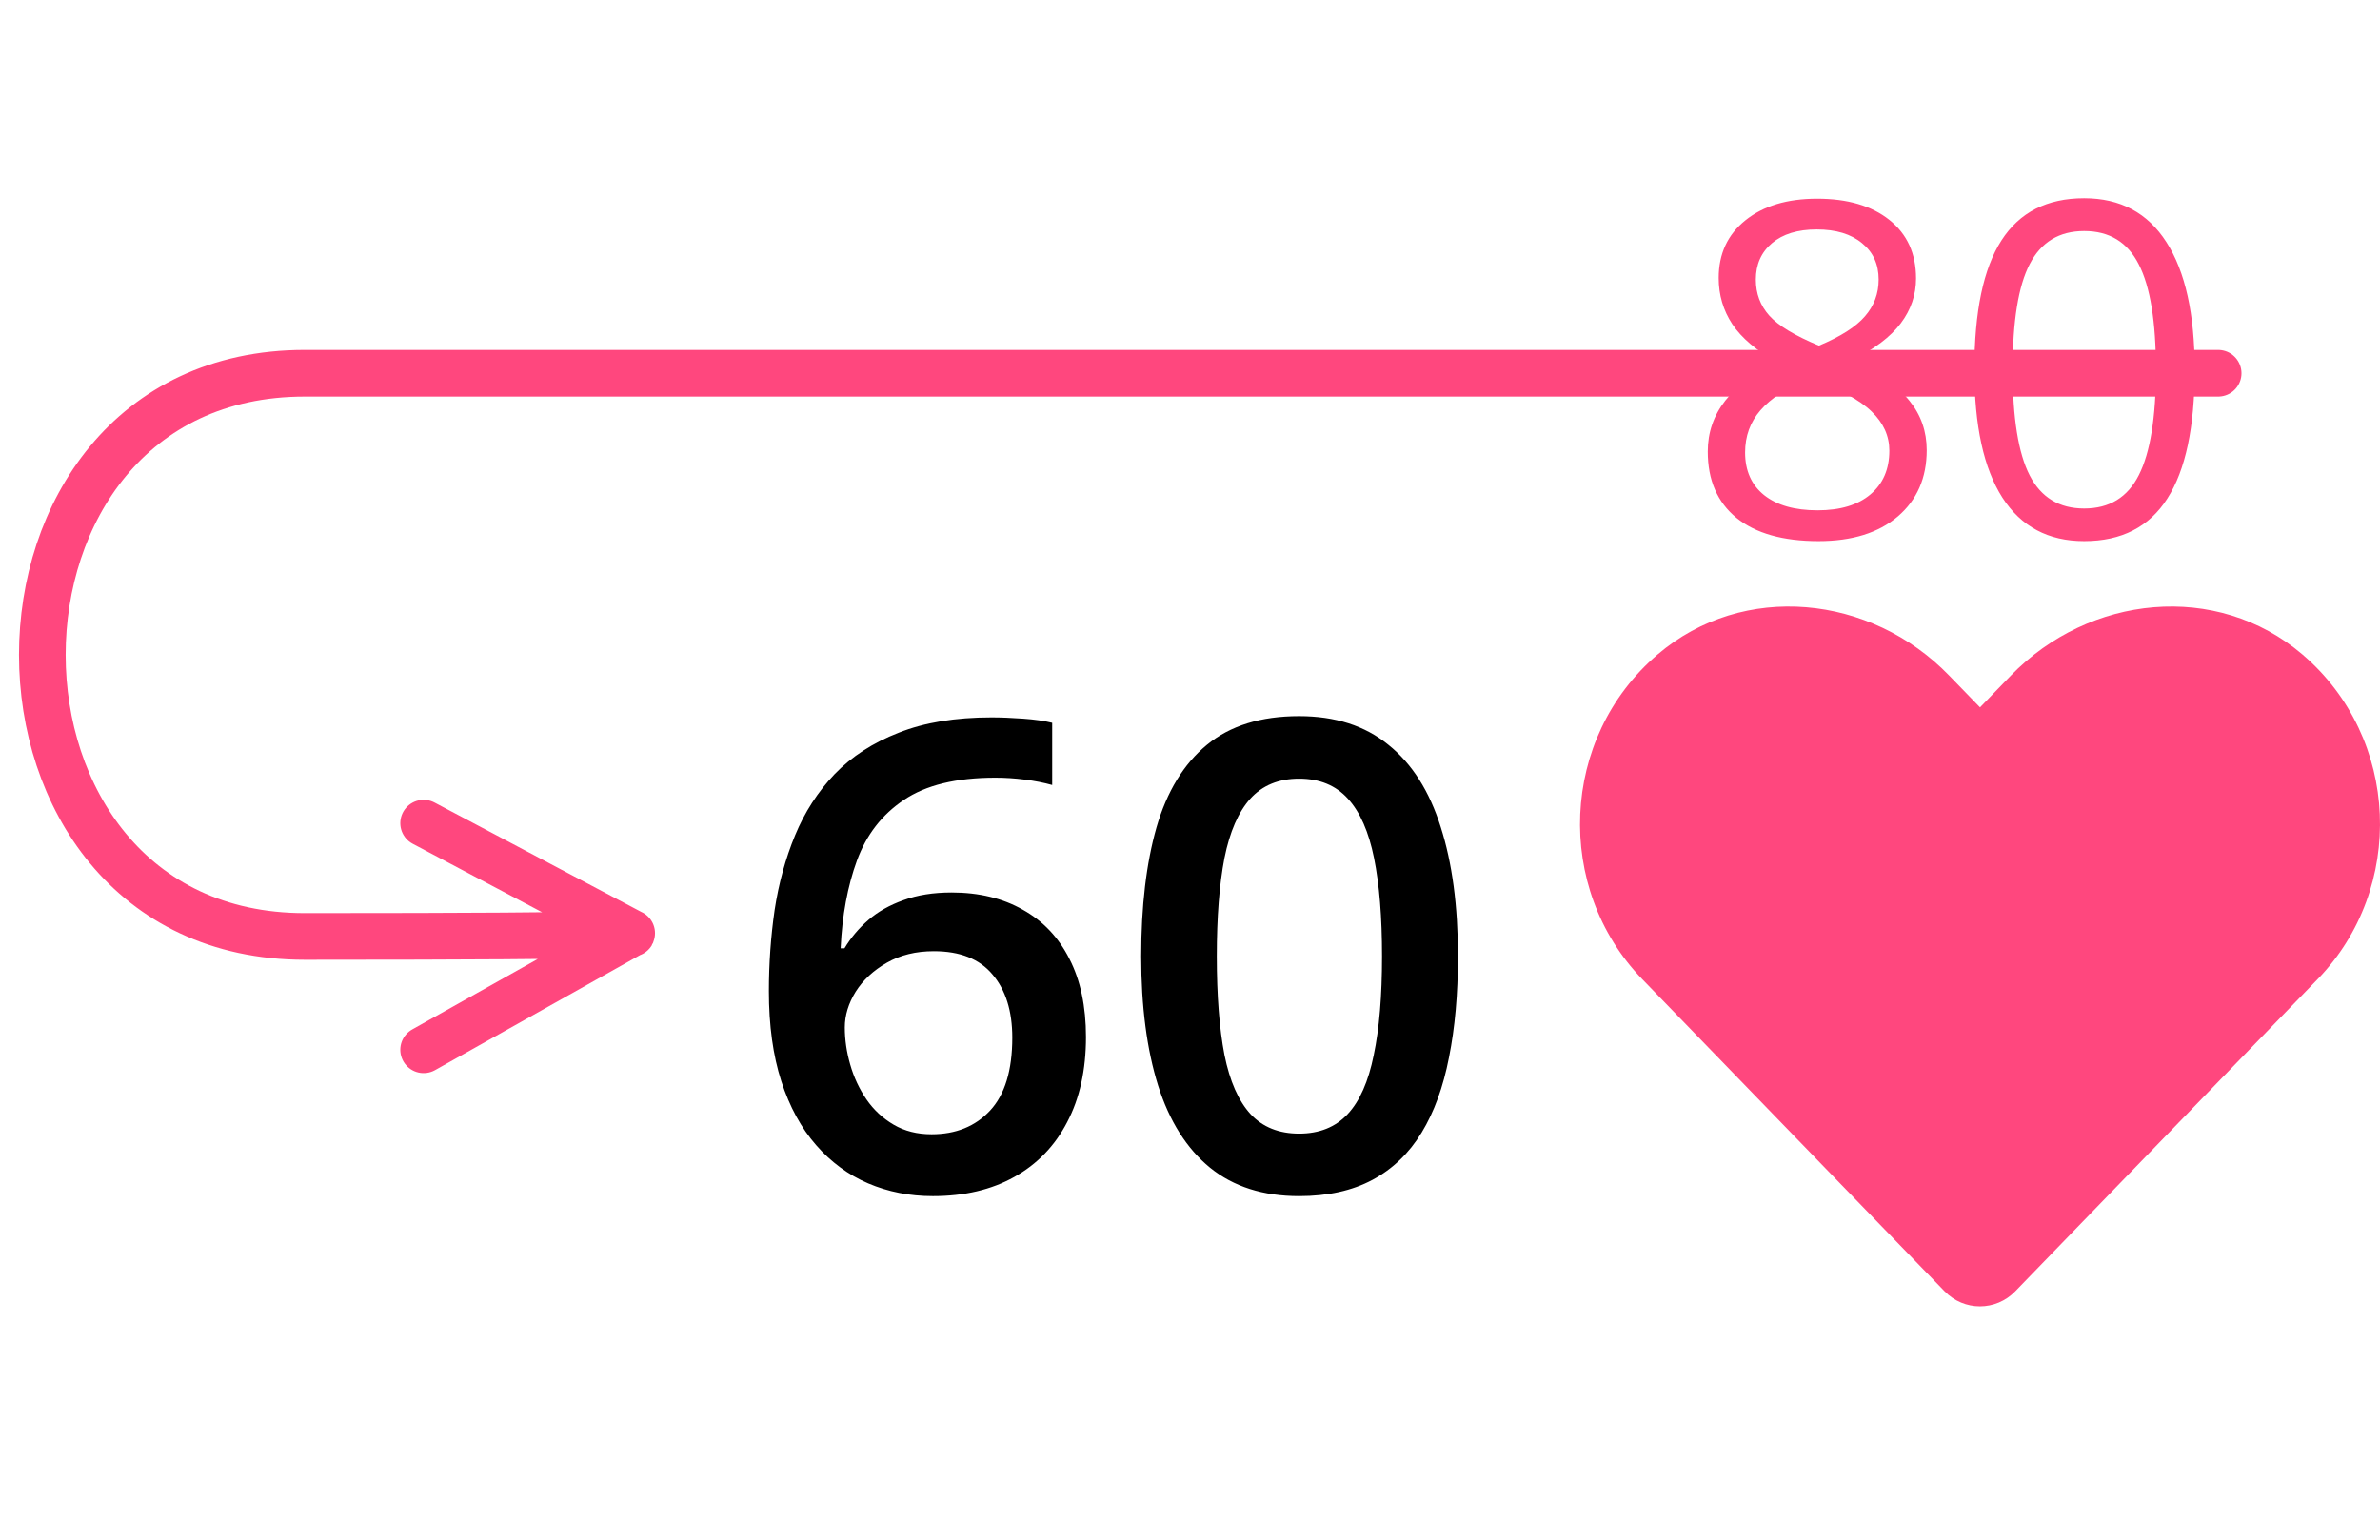 <svg width="51" height="33" viewBox="0 0 51 33" fill="none" xmlns="http://www.w3.org/2000/svg">
<path d="M38.938 4.259C39.59 4.259 40.105 4.41 40.486 4.713C40.867 5.016 41.058 5.434 41.058 5.968C41.058 6.319 40.949 6.64 40.73 6.93C40.512 7.219 40.164 7.483 39.685 7.721C40.265 7.997 40.677 8.289 40.921 8.595C41.165 8.897 41.287 9.249 41.287 9.649C41.287 10.242 41.08 10.716 40.667 11.07C40.254 11.422 39.687 11.598 38.968 11.598C38.206 11.598 37.62 11.432 37.21 11.1C36.8 10.764 36.595 10.291 36.595 9.679C36.595 8.862 37.093 8.225 38.089 7.77C37.64 7.516 37.317 7.242 37.122 6.949C36.927 6.653 36.829 6.323 36.829 5.958C36.829 5.44 37.02 5.029 37.4 4.723C37.785 4.413 38.297 4.259 38.938 4.259ZM37.395 9.698C37.395 10.089 37.531 10.393 37.801 10.611C38.074 10.829 38.457 10.938 38.948 10.938C39.433 10.938 39.811 10.825 40.081 10.597C40.351 10.369 40.486 10.056 40.486 9.659C40.486 9.343 40.359 9.063 40.105 8.819C39.852 8.572 39.409 8.333 38.777 8.102C38.292 8.31 37.941 8.541 37.723 8.795C37.505 9.046 37.395 9.347 37.395 9.698ZM38.929 4.918C38.522 4.918 38.203 5.016 37.972 5.211C37.741 5.406 37.625 5.667 37.625 5.992C37.625 6.292 37.721 6.549 37.913 6.764C38.105 6.979 38.46 7.193 38.977 7.408C39.443 7.213 39.772 7.003 39.964 6.778C40.159 6.554 40.257 6.292 40.257 5.992C40.257 5.663 40.138 5.403 39.9 5.211C39.666 5.016 39.342 4.918 38.929 4.918ZM47.029 7.921C47.029 9.155 46.834 10.076 46.443 10.685C46.056 11.293 45.462 11.598 44.661 11.598C43.893 11.598 43.309 11.287 42.908 10.665C42.508 10.04 42.308 9.125 42.308 7.921C42.308 6.677 42.501 5.755 42.889 5.152C43.276 4.55 43.867 4.249 44.661 4.249C45.436 4.249 46.023 4.563 46.424 5.191C46.828 5.82 47.029 6.729 47.029 7.921ZM43.128 7.921C43.128 8.959 43.25 9.716 43.494 10.191C43.738 10.663 44.127 10.899 44.661 10.899C45.202 10.899 45.592 10.66 45.833 10.182C46.077 9.7 46.199 8.946 46.199 7.921C46.199 6.896 46.077 6.145 45.833 5.67C45.592 5.191 45.202 4.952 44.661 4.952C44.127 4.952 43.738 5.188 43.494 5.66C43.25 6.129 43.128 6.882 43.128 7.921Z" fill="#FF477E"/>
<path d="M13.532 20C13.532 20 14.032 20.071 6.532 20.071C-0.968 20.071 -0.968 8 6.532 8C14.032 8 47.532 8 47.532 8M13.532 20L9.078 17.643M13.532 20L9.078 22.5" stroke="#FF477E" stroke-linecap="round" stroke-linejoin="round"/>
<path d="M16.476 21.241C16.476 20.653 16.517 20.075 16.599 19.505C16.686 18.935 16.832 18.402 17.037 17.905C17.242 17.409 17.524 16.971 17.884 16.593C18.249 16.215 18.707 15.918 19.259 15.704C19.81 15.485 20.473 15.376 21.248 15.376C21.448 15.376 21.674 15.385 21.925 15.403C22.175 15.421 22.383 15.451 22.547 15.492V16.825C22.369 16.775 22.173 16.736 21.959 16.709C21.749 16.682 21.54 16.668 21.33 16.668C20.491 16.668 19.837 16.828 19.368 17.146C18.898 17.461 18.564 17.894 18.363 18.445C18.163 18.992 18.046 19.619 18.014 20.325H18.096C18.233 20.097 18.404 19.895 18.609 19.717C18.814 19.539 19.065 19.398 19.361 19.293C19.657 19.184 20.001 19.129 20.393 19.129C20.977 19.129 21.485 19.252 21.918 19.498C22.351 19.74 22.683 20.09 22.916 20.551C23.153 21.011 23.271 21.569 23.271 22.226C23.271 22.932 23.137 23.54 22.868 24.051C22.604 24.561 22.225 24.953 21.733 25.227C21.245 25.5 20.665 25.637 19.99 25.637C19.493 25.637 19.031 25.546 18.602 25.363C18.178 25.181 17.807 24.908 17.488 24.543C17.169 24.178 16.921 23.723 16.743 23.176C16.565 22.624 16.476 21.98 16.476 21.241ZM19.963 24.311C20.482 24.311 20.899 24.142 21.214 23.805C21.533 23.463 21.692 22.941 21.692 22.239C21.692 21.67 21.551 21.218 21.268 20.886C20.99 20.553 20.571 20.387 20.011 20.387C19.628 20.387 19.293 20.469 19.006 20.633C18.718 20.797 18.495 21.004 18.336 21.255C18.181 21.506 18.103 21.761 18.103 22.02C18.103 22.285 18.142 22.551 18.22 22.82C18.297 23.089 18.413 23.338 18.568 23.565C18.723 23.789 18.917 23.969 19.149 24.105C19.382 24.242 19.653 24.311 19.963 24.311ZM31.242 20.496C31.242 21.303 31.178 22.025 31.05 22.663C30.927 23.297 30.732 23.834 30.463 24.276C30.194 24.718 29.843 25.056 29.41 25.288C28.977 25.52 28.453 25.637 27.838 25.637C27.067 25.637 26.432 25.434 25.93 25.028C25.429 24.618 25.058 24.03 24.816 23.265C24.575 22.494 24.454 21.572 24.454 20.496C24.454 19.421 24.563 18.5 24.782 17.734C25.005 16.964 25.365 16.374 25.862 15.964C26.359 15.554 27.017 15.349 27.838 15.349C28.612 15.349 29.25 15.554 29.752 15.964C30.258 16.369 30.631 16.957 30.873 17.727C31.119 18.493 31.242 19.416 31.242 20.496ZM26.074 20.496C26.074 21.339 26.129 22.043 26.238 22.608C26.352 23.174 26.539 23.597 26.799 23.88C27.058 24.158 27.405 24.297 27.838 24.297C28.271 24.297 28.617 24.158 28.877 23.88C29.137 23.602 29.323 23.18 29.437 22.615C29.556 22.05 29.615 21.344 29.615 20.496C29.615 19.658 29.558 18.956 29.444 18.391C29.33 17.826 29.143 17.402 28.884 17.119C28.624 16.832 28.275 16.689 27.838 16.689C27.4 16.689 27.052 16.832 26.792 17.119C26.537 17.402 26.352 17.826 26.238 18.391C26.129 18.956 26.074 19.658 26.074 20.496Z" fill="black"/>
<path d="M49.336 14.026C47.501 12.462 44.773 12.743 43.088 14.481L42.429 15.161L41.769 14.481C40.089 12.743 37.356 12.462 35.522 14.026C33.419 15.82 33.309 19.041 35.19 20.986L41.669 27.676C42.087 28.108 42.767 28.108 43.185 27.676L49.664 20.986C51.549 19.041 51.439 15.82 49.336 14.026Z" fill="#FF477E"/>
</svg>

